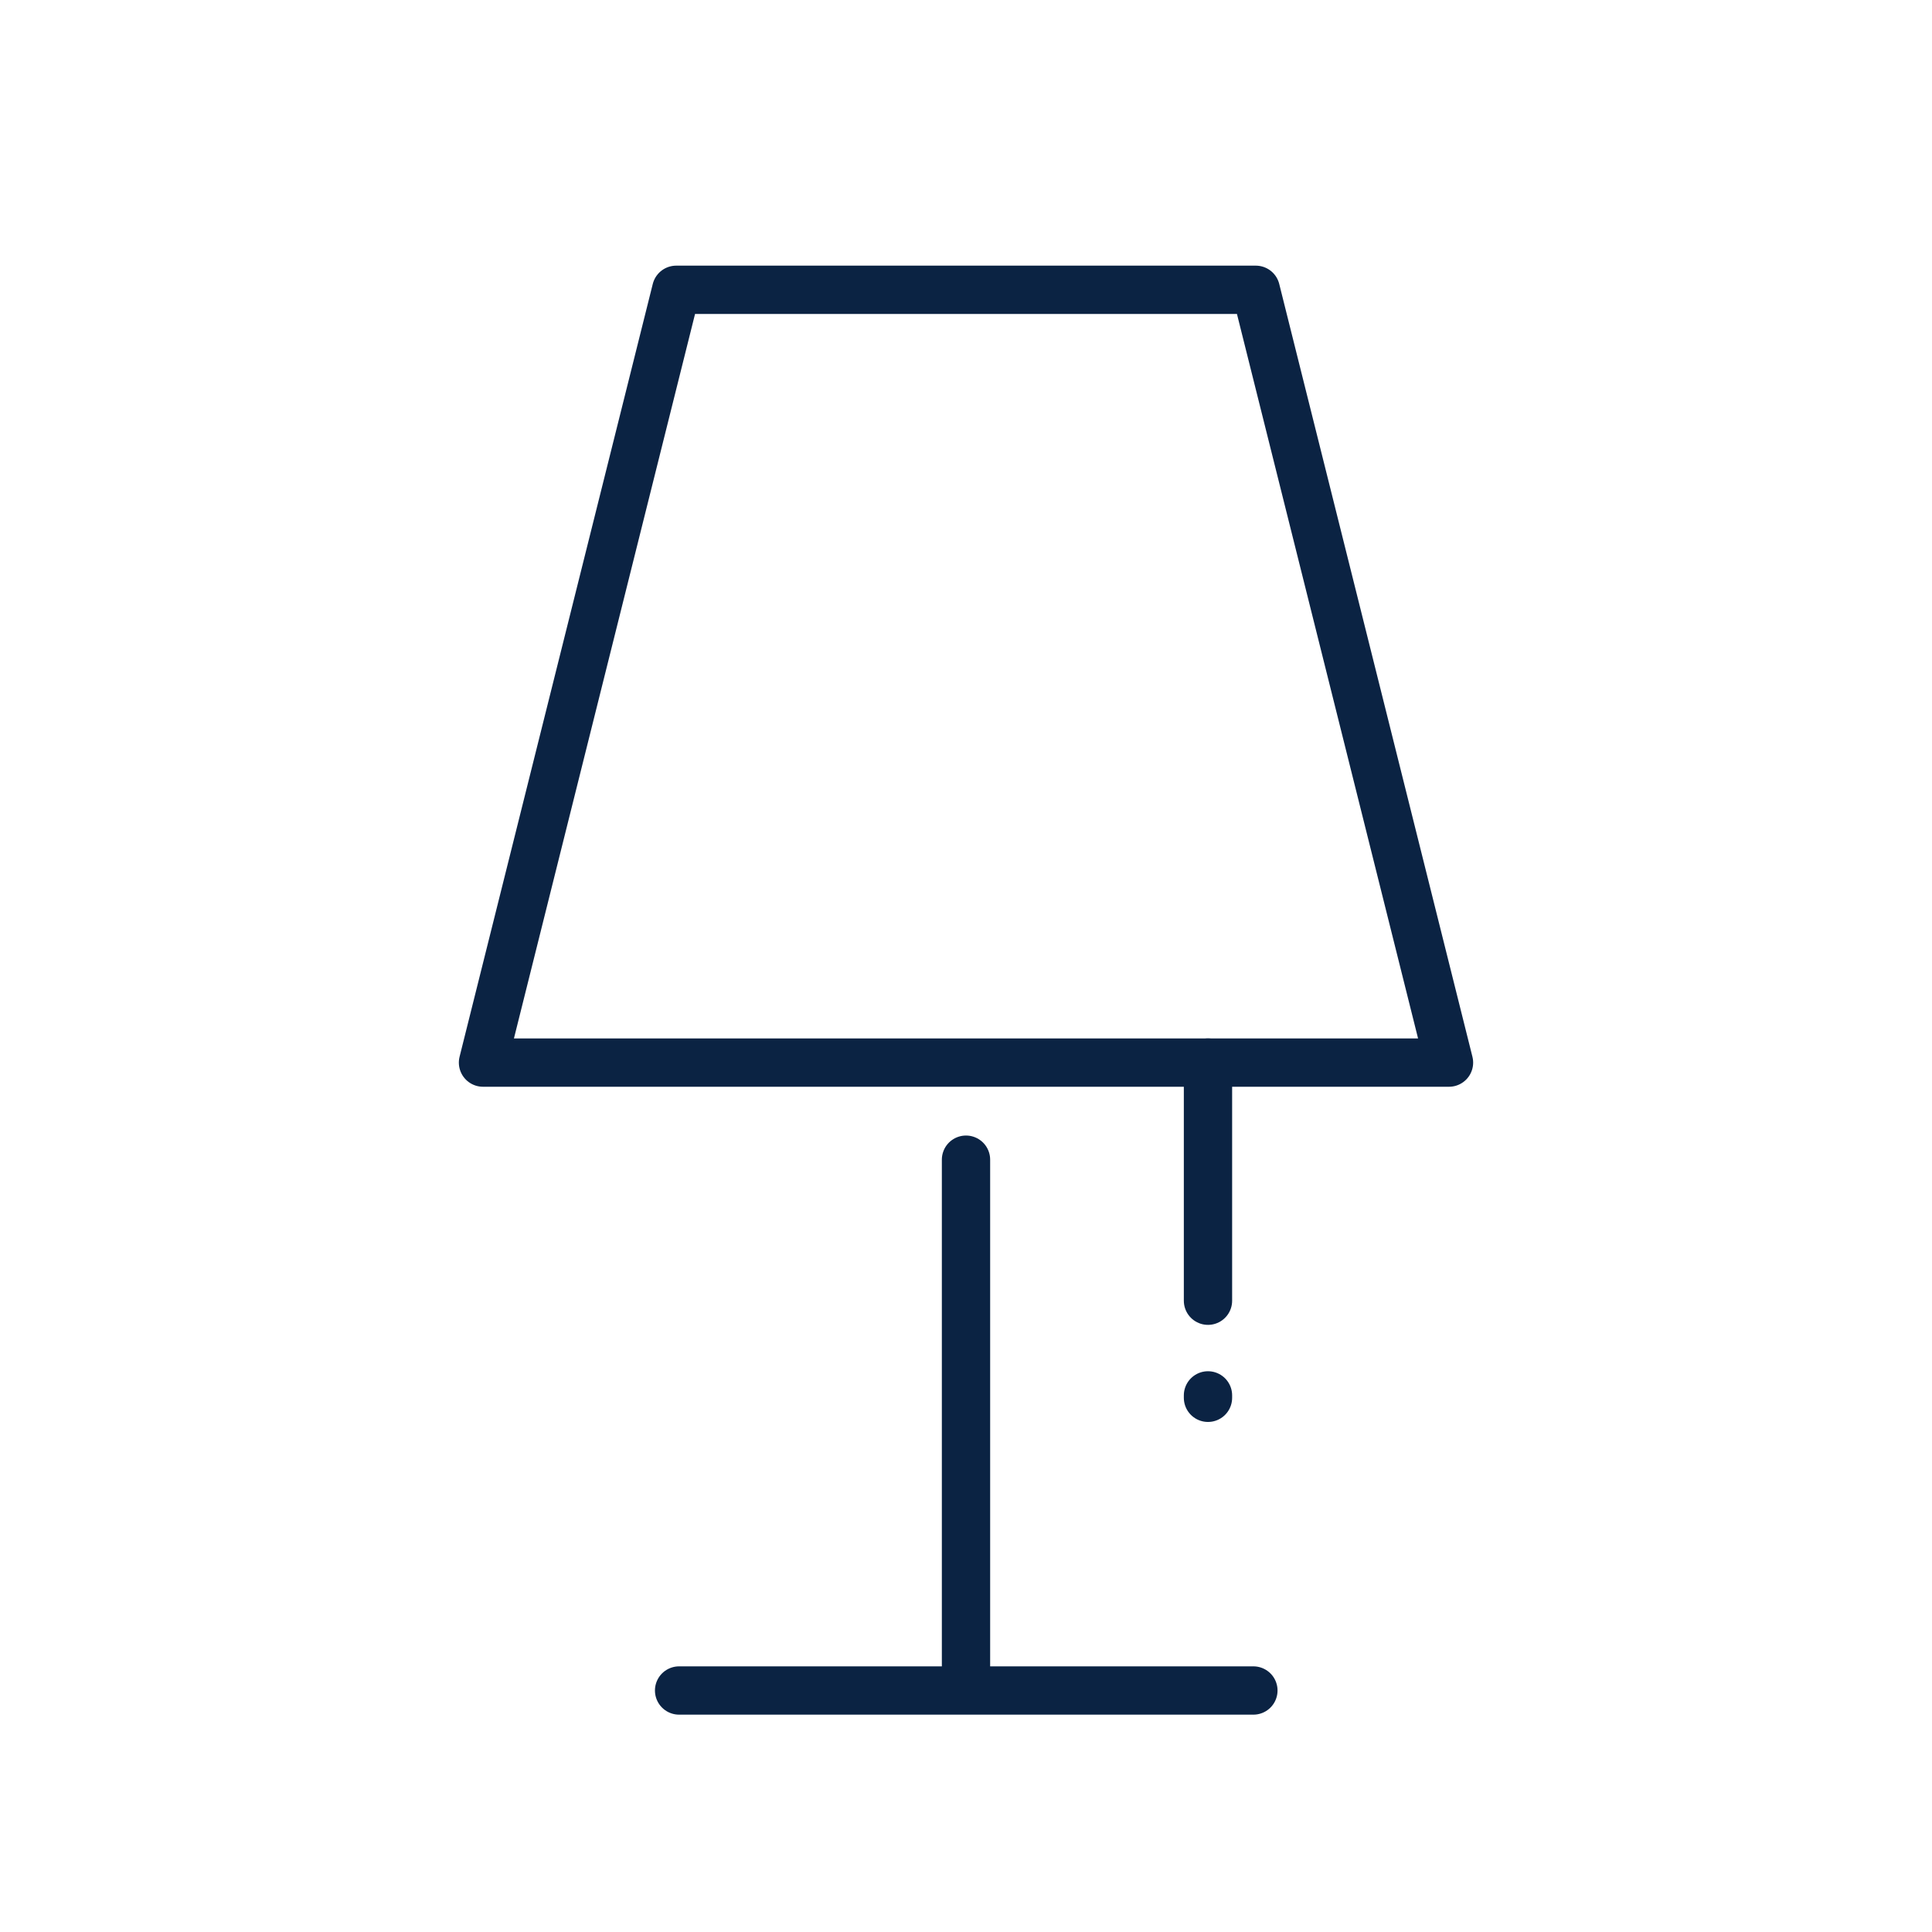 <svg width="40" height="40" viewBox="0 0 40 40" fill="none" xmlns="http://www.w3.org/2000/svg">
<path d="M25.01 22V26.93" stroke="#0B2343" stroke-linecap="round" stroke-linejoin="round"/>
<path d="M25.01 28.89V28.94" stroke="#0B2343" stroke-miterlimit="10" stroke-linecap="round" stroke-linejoin="round"/>
<path d="M30 22H10L14 6H26L30 22Z" stroke="#0B2343" stroke-linecap="round" stroke-linejoin="round"/>
<path d="M20 24.01V34.94" stroke="#0B2343" stroke-miterlimit="10" stroke-linecap="round" stroke-linejoin="round"/>
<path d="M14.06 35H25.95" stroke="#0B2343" stroke-miterlimit="10" stroke-linecap="round" stroke-linejoin="round"/>
</svg>
